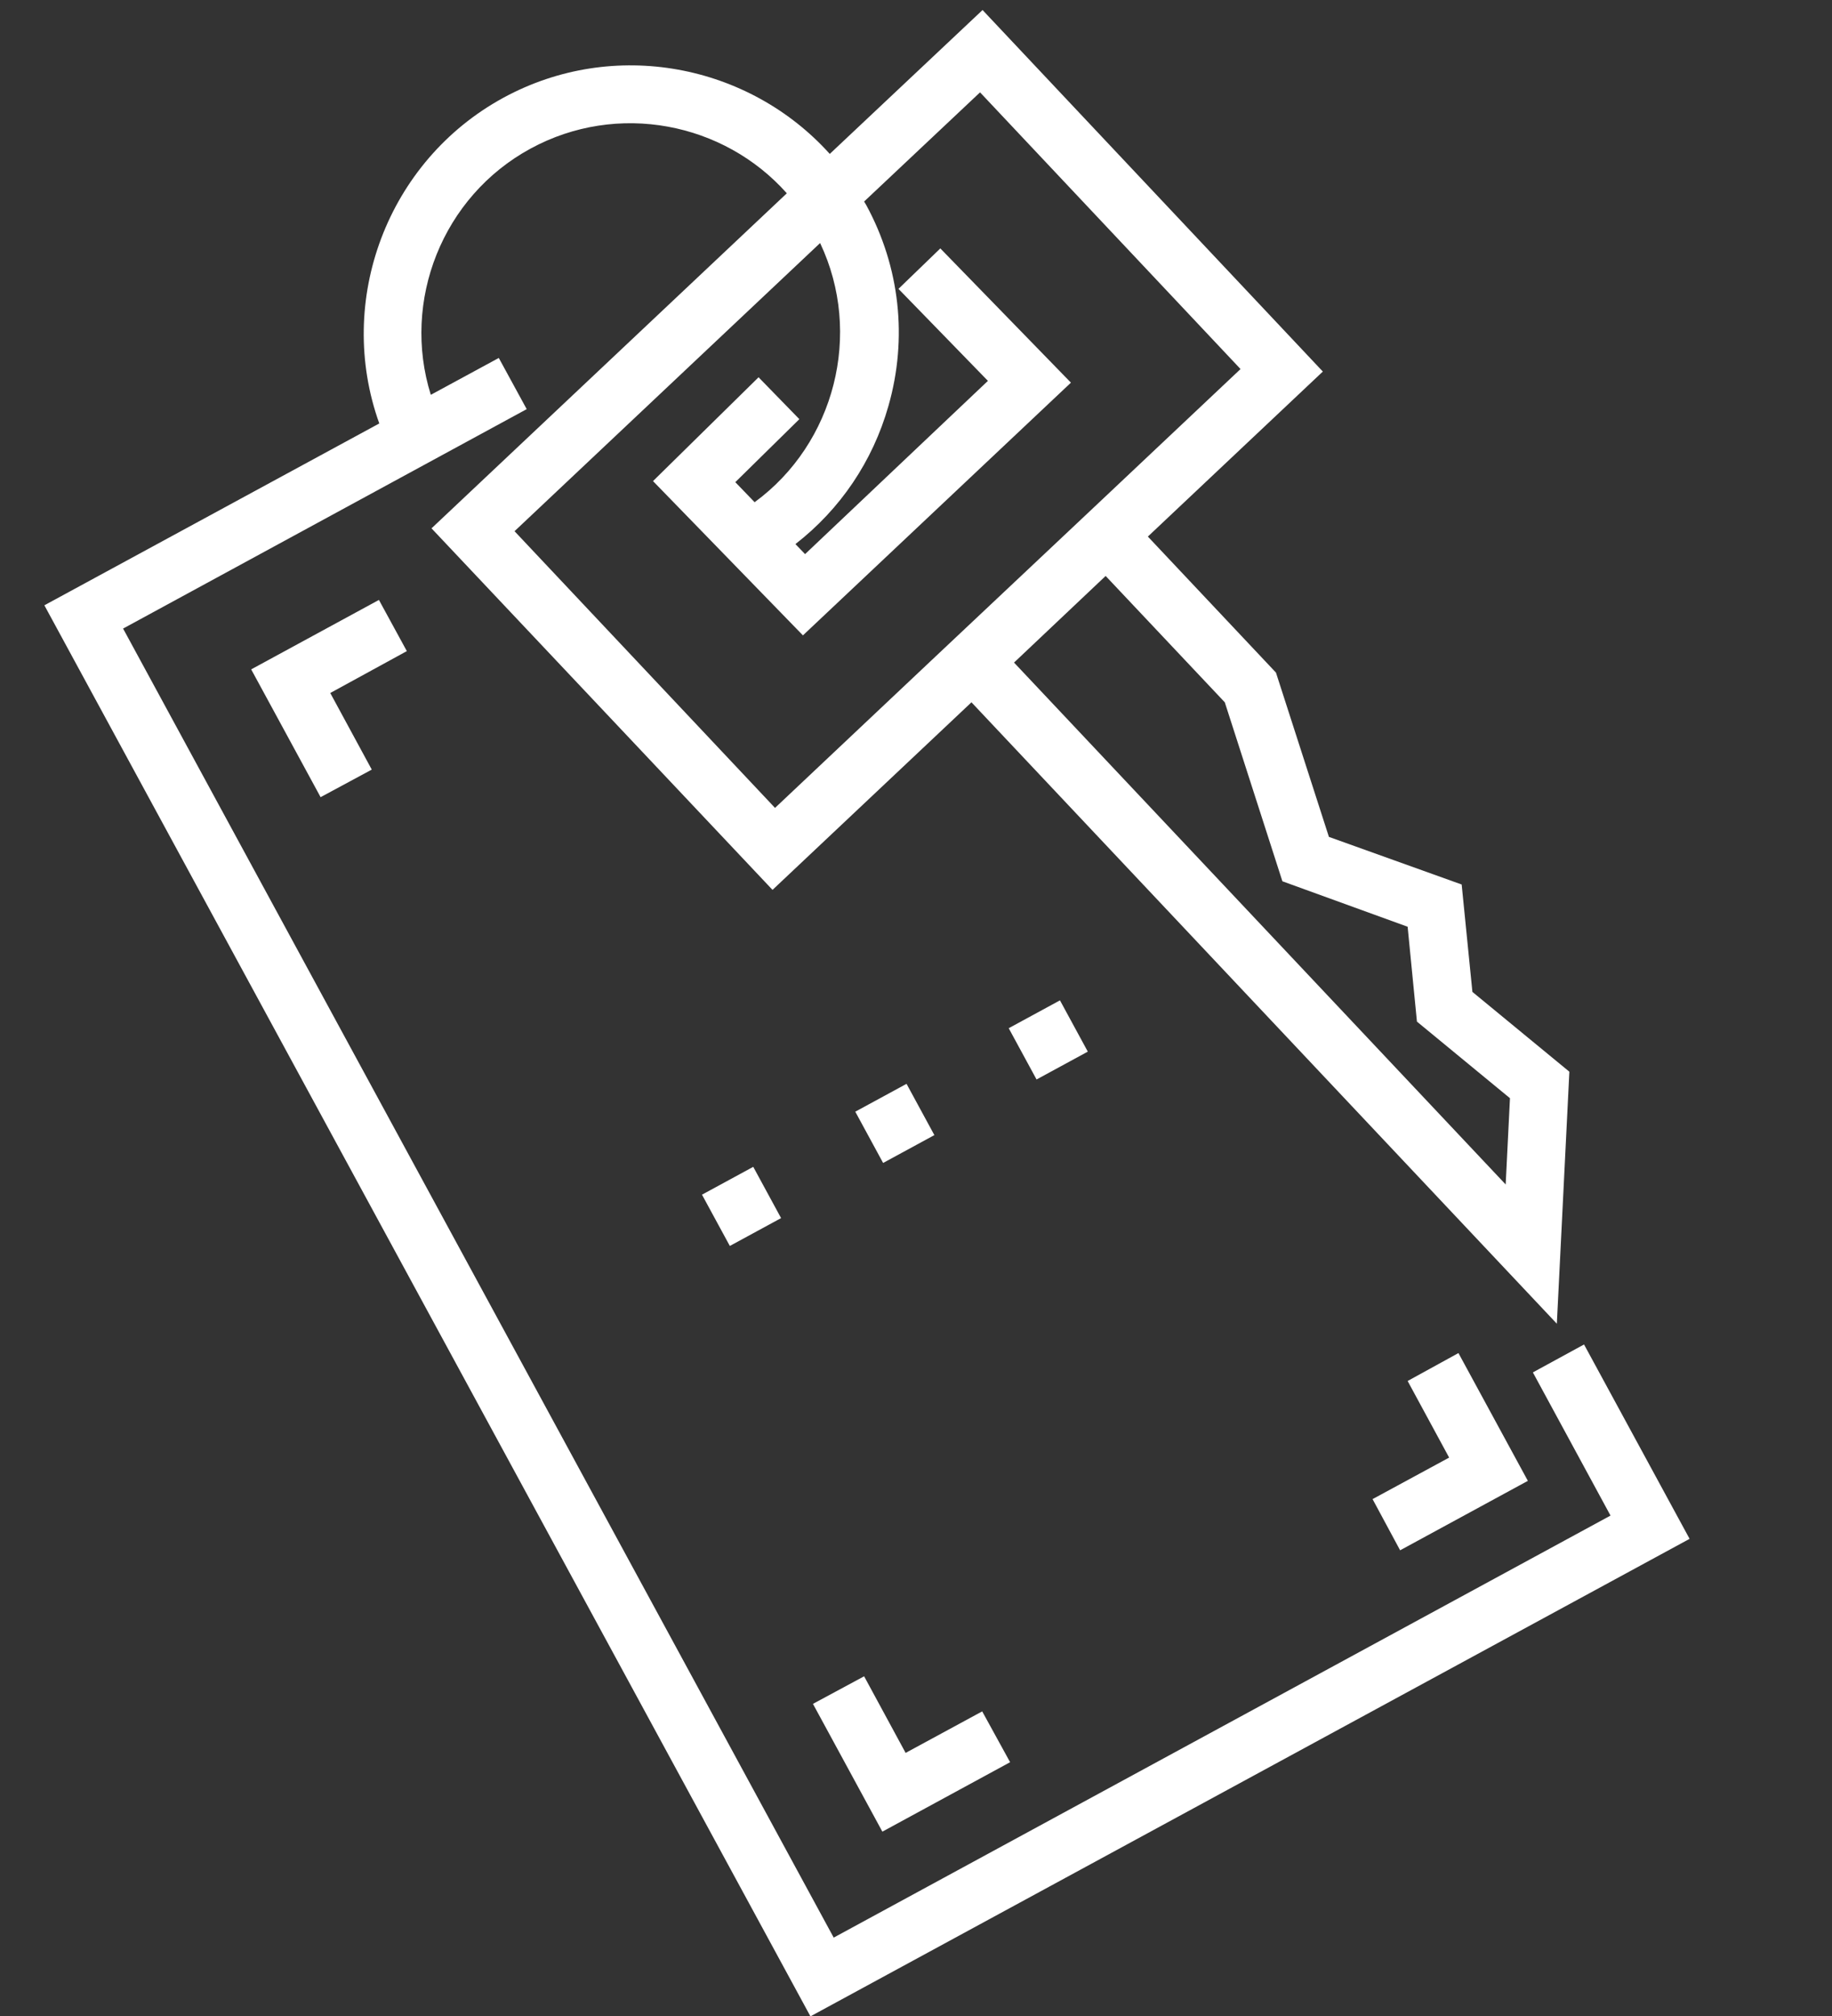 <svg id="Layer_1" xmlns="http://www.w3.org/2000/svg" viewBox="0 0 512 563.3"><rect x="0" y="0" width="512" height="563.3" fill="#333333" stroke="none"/><style>.st0{fill:#fff}</style><path class="st0" d="M215.9 248.6l55.6-52.4 163.6 173.6 3.5-70.4-27.1-22.3-3-30-37.1-13.3-14.8-45.9-35.8-38 48.9-46.1-95.1-101L231.9 43c-22.6-25.1-60.3-32.5-91.2-15.7-32.5 17.7-47 56.7-34.7 91l-93.6 50.8 214.1 394.2 245.7-133.4-29.5-54.3-14.3 7.8 21.7 40L233 541.3 34.4 175.6l112.8-61.3-7.8-14.3-19 10.3c-8.2-26.2 3.2-55.4 27.9-68.8 24.3-13.2 54-7.3 71.6 12.5l-99.3 93.6 95.3 101zm177.5 10.3l2.6 26.5 26 21.4-1.2 24.1-137.4-145.8 25.6-24.2 33.3 35.3 16.1 50 35 12.7zm-164.2-191c12 25.3 4.1 56-18.3 72.4l-5.4-5.6 17.9-17.6-11.4-11.7-29.5 29 41.9 43.1 74.9-70.6-36.5-37.5-11.7 11.3 25 25.7-51.1 48.4-2.7-2.8c12.5-9.7 21.6-23.1 26-38.6 5.4-18.9 3.2-38.8-6.2-56.1-.2-.3-.4-.7-.6-1l32.4-30.5 72.8 77.3-40.2 37.9-46.1 43.4-43.8 41.3-72.8-77.3 85.4-80.5z"/><path class="st0" d="M253.1 489.7l-11.6-21.4-14.3 7.7 19.4 35.7 35.7-19.4-7.8-14.2zM70.2 187l19.4 35.7 14.3-7.7-11.6-21.4 21.4-11.7-7.8-14.3zm323.2 198.8l11.6 21.4-21.4 11.6 7.7 14.3 35.7-19.4-19.4-35.7z"/><path transform="rotate(-28.508 207.195 337.054)" class="st0" d="M199.1 328.9h16.3v16.3h-16.3z"/><path transform="rotate(-28.508 250.042 313.781)" class="st0" d="M241.9 305.7h16.3V322h-16.3z"/><path transform="rotate(-28.508 292.89 290.51)" class="st0" d="M284.8 282.4h16.3v16.3h-16.3z"/></svg>